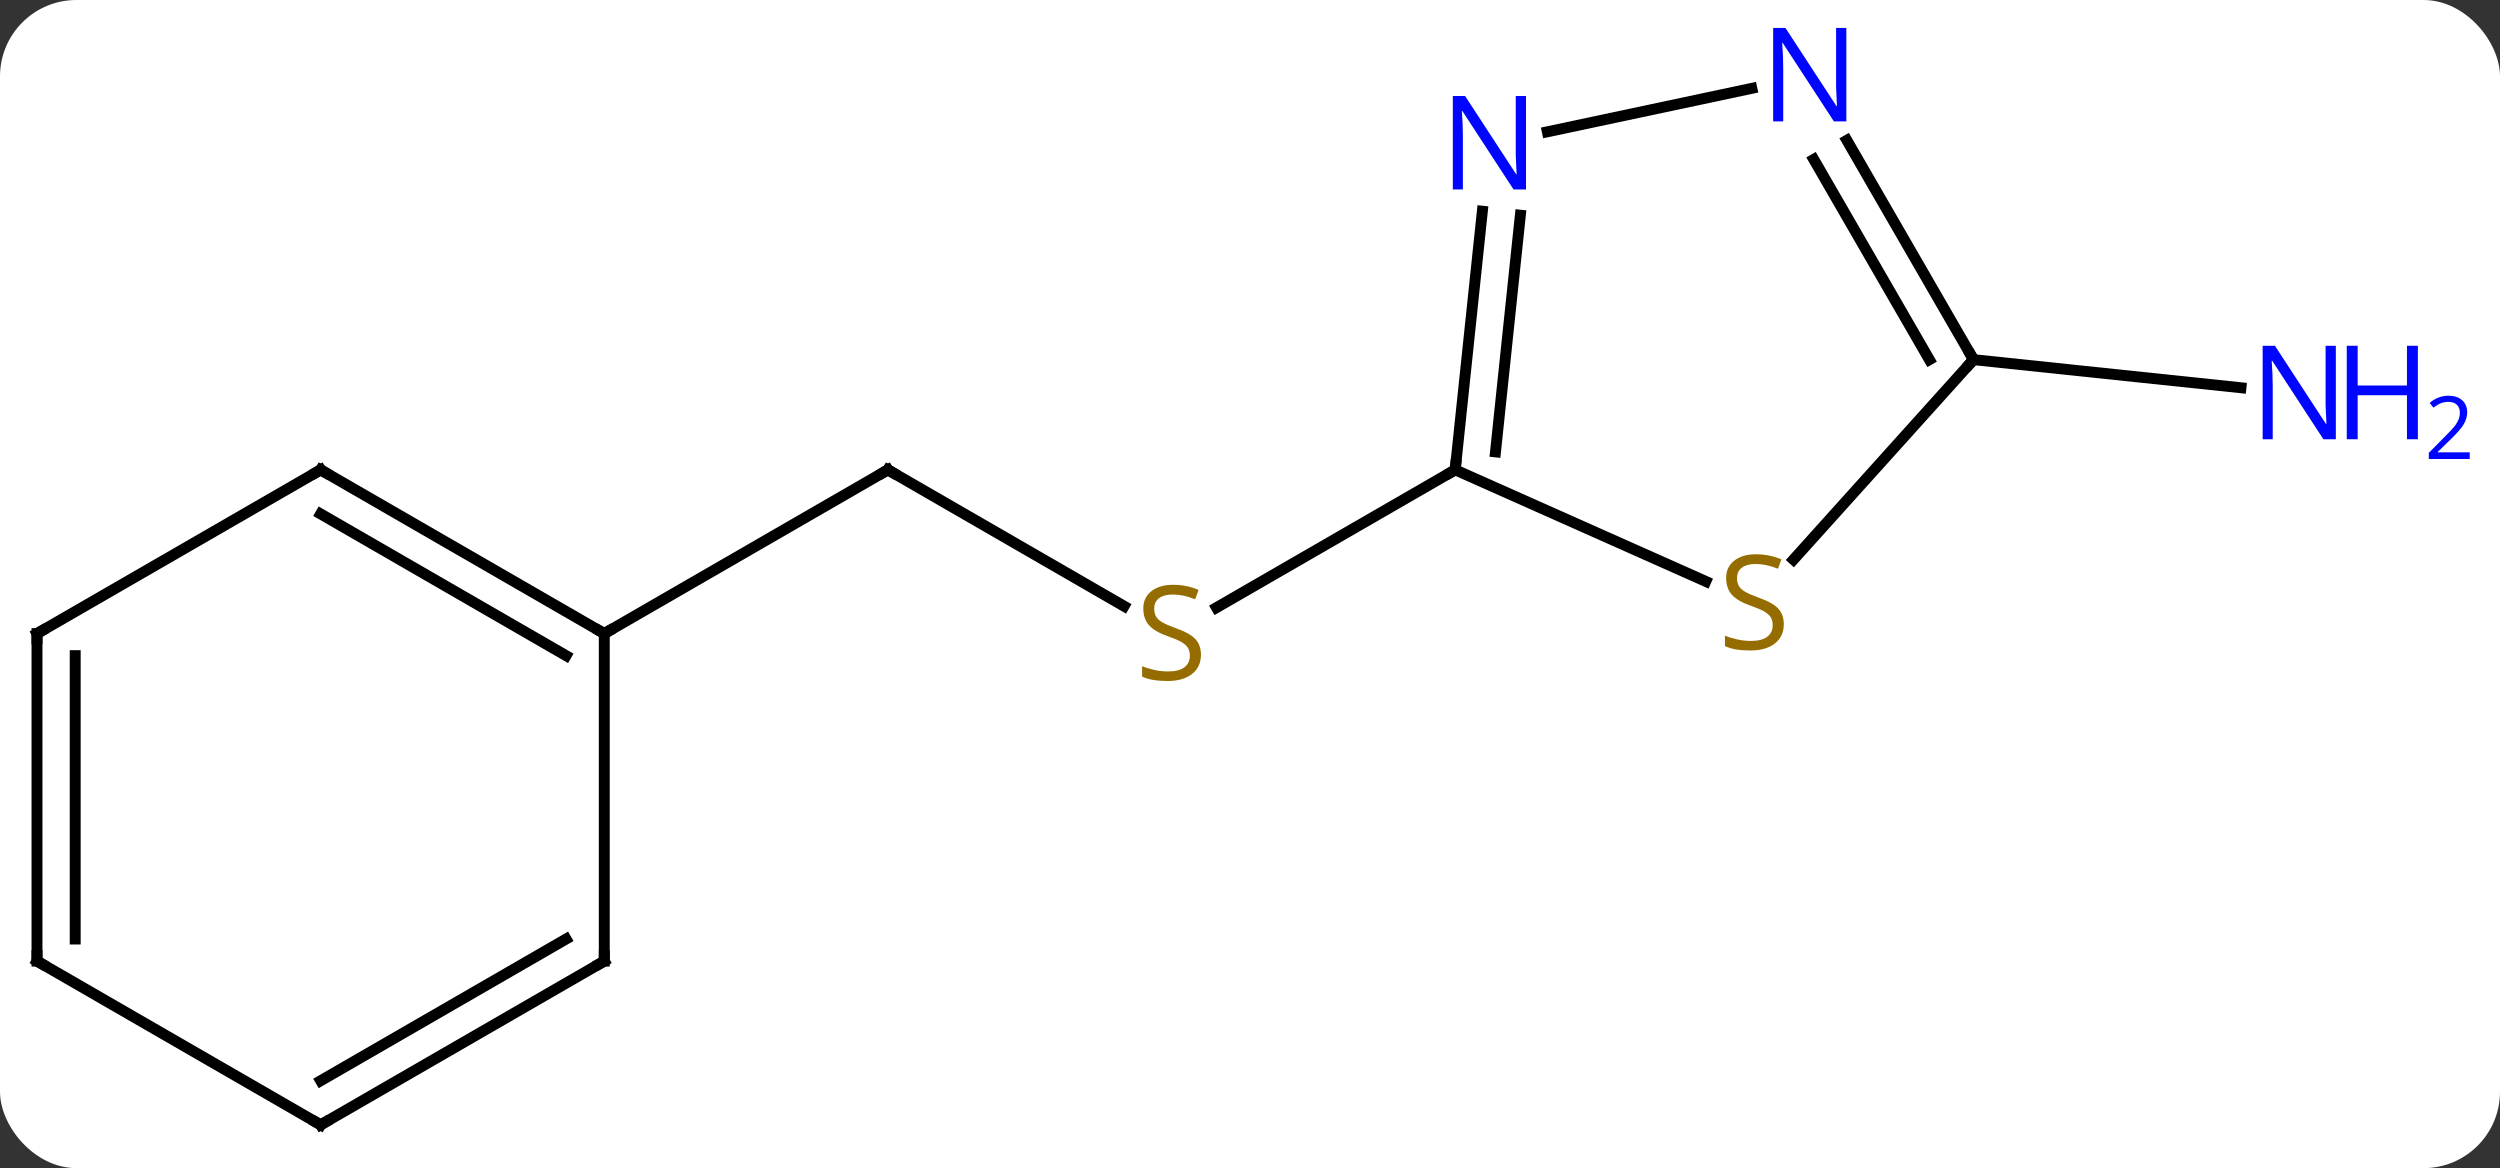 <svg width="229" viewBox="0 0 229 107" style="fill-opacity:1; color-rendering:auto; color-interpolation:auto; text-rendering:auto; stroke:black; stroke-linecap:square; stroke-miterlimit:10; shape-rendering:auto; stroke-opacity:1; fill:black; stroke-dasharray:none; font-weight:normal; stroke-width:1; font-family:'Open Sans'; font-style:normal; stroke-linejoin:miter; font-size:12; stroke-dashoffset:0; image-rendering:auto;" height="107" class="cas-substance-image" xmlns:xlink="http://www.w3.org/1999/xlink" xmlns="http://www.w3.org/2000/svg"><rect x="0" y="0" width="229" height="107" fill="#333333" stroke="none"/><svg class="cas-substance-single-component"><rect y="0" x="0" width="229" stroke="none" ry="7" rx="7" height="107" fill="white" class="cas-substance-group"/><svg y="0" x="0" width="229" viewBox="0 0 229 107" style="fill:black;" height="107" class="cas-substance-single-component-image"><svg><g><g transform="translate(107,55)" style="text-rendering:geometricPrecision; color-rendering:optimizeQuality; color-interpolation:linearRGB; stroke-linecap:butt; image-rendering:optimizeQuality;"><line y2="-11.964" y1="0.525" x2="-25.668" x1="-4.037" style="fill:none;"/><line y2="-11.964" y1="0.658" x2="26.295" x1="4.431" style="fill:none;"/><line y2="3.036" y1="-11.964" x2="-51.648" x1="-25.668" style="fill:none;"/><line y2="-22.056" y1="-19.482" x2="73.773" x1="98.27" style="fill:none;"/><line y2="-35.654" y1="-11.964" x2="28.784" x1="26.295" style="fill:none;"/><line y2="-35.288" y1="-13.608" x2="32.265" x1="29.987" style="fill:none;"/><line y2="-1.742" y1="-11.964" x2="49.25" x1="26.295" style="fill:none;"/><line y2="-46.908" y1="-42.927" x2="53.465" x1="34.738" style="fill:none;"/><line y2="-22.056" y1="-3.741" x2="73.773" x1="57.284" style="fill:none;"/><line y2="-22.056" y1="-42.148" x2="73.773" x1="62.173" style="fill:none;"/><line y2="-22.056" y1="-40.398" x2="69.732" x1="59.142" style="fill:none;"/><line y2="-11.964" y1="3.036" x2="-77.628" x1="-51.648" style="fill:none;"/><line y2="-7.923" y1="5.057" x2="-77.628" x1="-55.148" style="fill:none;"/><line y2="33.036" y1="3.036" x2="-51.648" x1="-51.648" style="fill:none;"/><line y2="3.036" y1="-11.964" x2="-103.611" x1="-77.628" style="fill:none;"/><line y2="48.036" y1="33.036" x2="-77.628" x1="-51.648" style="fill:none;"/><line y2="43.995" y1="31.015" x2="-77.628" x1="-55.148" style="fill:none;"/><line y2="33.036" y1="3.036" x2="-103.611" x1="-103.611" style="fill:none;"/><line y2="31.015" y1="5.057" x2="-100.111" x1="-100.111" style="fill:none;"/><line y2="33.036" y1="48.036" x2="-103.611" x1="-77.628" style="fill:none;"/></g><g transform="translate(107,55)" style="fill:rgb(148,108,0); text-rendering:geometricPrecision; color-rendering:optimizeQuality; image-rendering:optimizeQuality; font-family:'Open Sans'; stroke:rgb(148,108,0); color-interpolation:linearRGB;"><path style="stroke:none;" d="M3.007 4.973 Q3.007 6.098 2.187 6.739 Q1.367 7.38 -0.04 7.38 Q-1.571 7.38 -2.383 6.973 L-2.383 6.02 Q-1.852 6.239 -1.235 6.372 Q-0.618 6.505 -0.008 6.505 Q0.992 6.505 1.492 6.122 Q1.992 5.739 1.992 5.067 Q1.992 4.63 1.812 4.341 Q1.632 4.052 1.218 3.809 Q0.804 3.567 -0.055 3.27 Q-1.243 2.849 -1.758 2.263 Q-2.274 1.677 -2.274 0.724 Q-2.274 -0.261 -1.532 -0.847 Q-0.79 -1.433 0.445 -1.433 Q1.71 -1.433 2.789 -0.964 L2.476 -0.105 Q1.414 -0.542 0.414 -0.542 Q-0.383 -0.542 -0.829 -0.206 Q-1.274 0.13 -1.274 0.739 Q-1.274 1.177 -1.11 1.466 Q-0.946 1.755 -0.555 1.989 Q-0.165 2.224 0.648 2.52 Q1.992 2.989 2.499 3.544 Q3.007 4.098 3.007 4.973 Z"/></g><g transform="translate(107,55)" style="stroke-linecap:butt; text-rendering:geometricPrecision; color-rendering:optimizeQuality; image-rendering:optimizeQuality; font-family:'Open Sans'; color-interpolation:linearRGB; stroke-miterlimit:5;"><path style="fill:none;" d="M-25.235 -11.714 L-25.668 -11.964 L-26.101 -11.714"/><path style="fill:rgb(0,5,255); stroke:none;" d="M106.963 -14.765 L105.822 -14.765 L101.134 -21.952 L101.088 -21.952 Q101.181 -20.687 101.181 -19.64 L101.181 -14.765 L100.259 -14.765 L100.259 -23.327 L101.384 -23.327 L106.056 -16.171 L106.103 -16.171 Q106.103 -16.327 106.056 -17.187 Q106.009 -18.046 106.025 -18.421 L106.025 -23.327 L106.963 -23.327 L106.963 -14.765 Z"/><path style="fill:rgb(0,5,255); stroke:none;" d="M114.478 -14.765 L113.478 -14.765 L113.478 -18.796 L108.963 -18.796 L108.963 -14.765 L107.963 -14.765 L107.963 -23.327 L108.963 -23.327 L108.963 -19.687 L113.478 -19.687 L113.478 -23.327 L114.478 -23.327 L114.478 -14.765 Z"/><path style="fill:rgb(0,5,255); stroke:none;" d="M119.228 -12.955 L115.478 -12.955 L115.478 -13.518 L116.978 -15.034 Q117.666 -15.721 117.884 -16.018 Q118.103 -16.315 118.213 -16.596 Q118.322 -16.877 118.322 -17.205 Q118.322 -17.659 118.049 -17.924 Q117.775 -18.19 117.275 -18.19 Q116.931 -18.19 116.611 -18.073 Q116.291 -17.955 115.9 -17.659 L115.556 -18.096 Q116.338 -18.752 117.275 -18.752 Q118.072 -18.752 118.533 -18.338 Q118.994 -17.924 118.994 -17.237 Q118.994 -16.69 118.689 -16.159 Q118.384 -15.627 117.541 -14.815 L116.291 -13.596 L116.291 -13.565 L119.228 -13.565 L119.228 -12.955 Z"/><path style="fill:none;" d="M26.347 -12.461 L26.295 -11.964 L25.862 -11.714"/><path style="fill:rgb(0,5,255); stroke:none;" d="M32.782 -37.643 L31.641 -37.643 L26.953 -44.83 L26.907 -44.83 Q27 -43.565 27 -42.518 L27 -37.643 L26.078 -37.643 L26.078 -46.205 L27.203 -46.205 L31.875 -39.049 L31.922 -39.049 Q31.922 -39.205 31.875 -40.065 Q31.828 -40.924 31.844 -41.299 L31.844 -46.205 L32.782 -46.205 L32.782 -37.643 Z"/><path style="fill:rgb(148,108,0); stroke:none;" d="M56.395 2.178 Q56.395 3.303 55.575 3.943 Q54.755 4.584 53.348 4.584 Q51.817 4.584 51.005 4.178 L51.005 3.224 Q51.536 3.443 52.153 3.576 Q52.77 3.709 53.38 3.709 Q54.38 3.709 54.88 3.326 Q55.38 2.943 55.38 2.271 Q55.38 1.834 55.2 1.545 Q55.02 1.256 54.606 1.013 Q54.192 0.771 53.333 0.474 Q52.145 0.052 51.63 -0.533 Q51.114 -1.119 51.114 -2.072 Q51.114 -3.057 51.856 -3.643 Q52.598 -4.229 53.833 -4.229 Q55.098 -4.229 56.177 -3.76 L55.864 -2.901 Q54.802 -3.338 53.802 -3.338 Q53.005 -3.338 52.559 -3.002 Q52.114 -2.666 52.114 -2.057 Q52.114 -1.619 52.278 -1.33 Q52.442 -1.041 52.833 -0.807 Q53.223 -0.573 54.036 -0.276 Q55.38 0.193 55.888 0.748 Q56.395 1.302 56.395 2.178 Z"/><path style="fill:rgb(0,5,255); stroke:none;" d="M62.125 -43.88 L60.984 -43.88 L56.296 -51.067 L56.25 -51.067 Q56.343 -49.802 56.343 -48.755 L56.343 -43.88 L55.421 -43.88 L55.421 -52.442 L56.546 -52.442 L61.218 -45.286 L61.265 -45.286 Q61.265 -45.442 61.218 -46.302 Q61.171 -47.161 61.187 -47.536 L61.187 -52.442 L62.125 -52.442 L62.125 -43.88 Z"/><path style="fill:none;" d="M73.523 -22.489 L73.773 -22.056 L73.439 -21.684"/><path style="fill:none;" d="M-52.081 2.786 L-51.648 3.036 L-51.215 2.786"/><path style="fill:none;" d="M-77.195 -11.714 L-77.628 -11.964 L-78.061 -11.714"/><path style="fill:none;" d="M-51.648 32.536 L-51.648 33.036 L-52.081 33.286"/><path style="fill:none;" d="M-103.178 2.786 L-103.611 3.036 L-103.611 3.536"/><path style="fill:none;" d="M-77.195 47.786 L-77.628 48.036 L-78.061 47.786"/><path style="fill:none;" d="M-103.611 32.536 L-103.611 33.036 L-103.178 33.286"/></g></g></svg></svg></svg></svg>